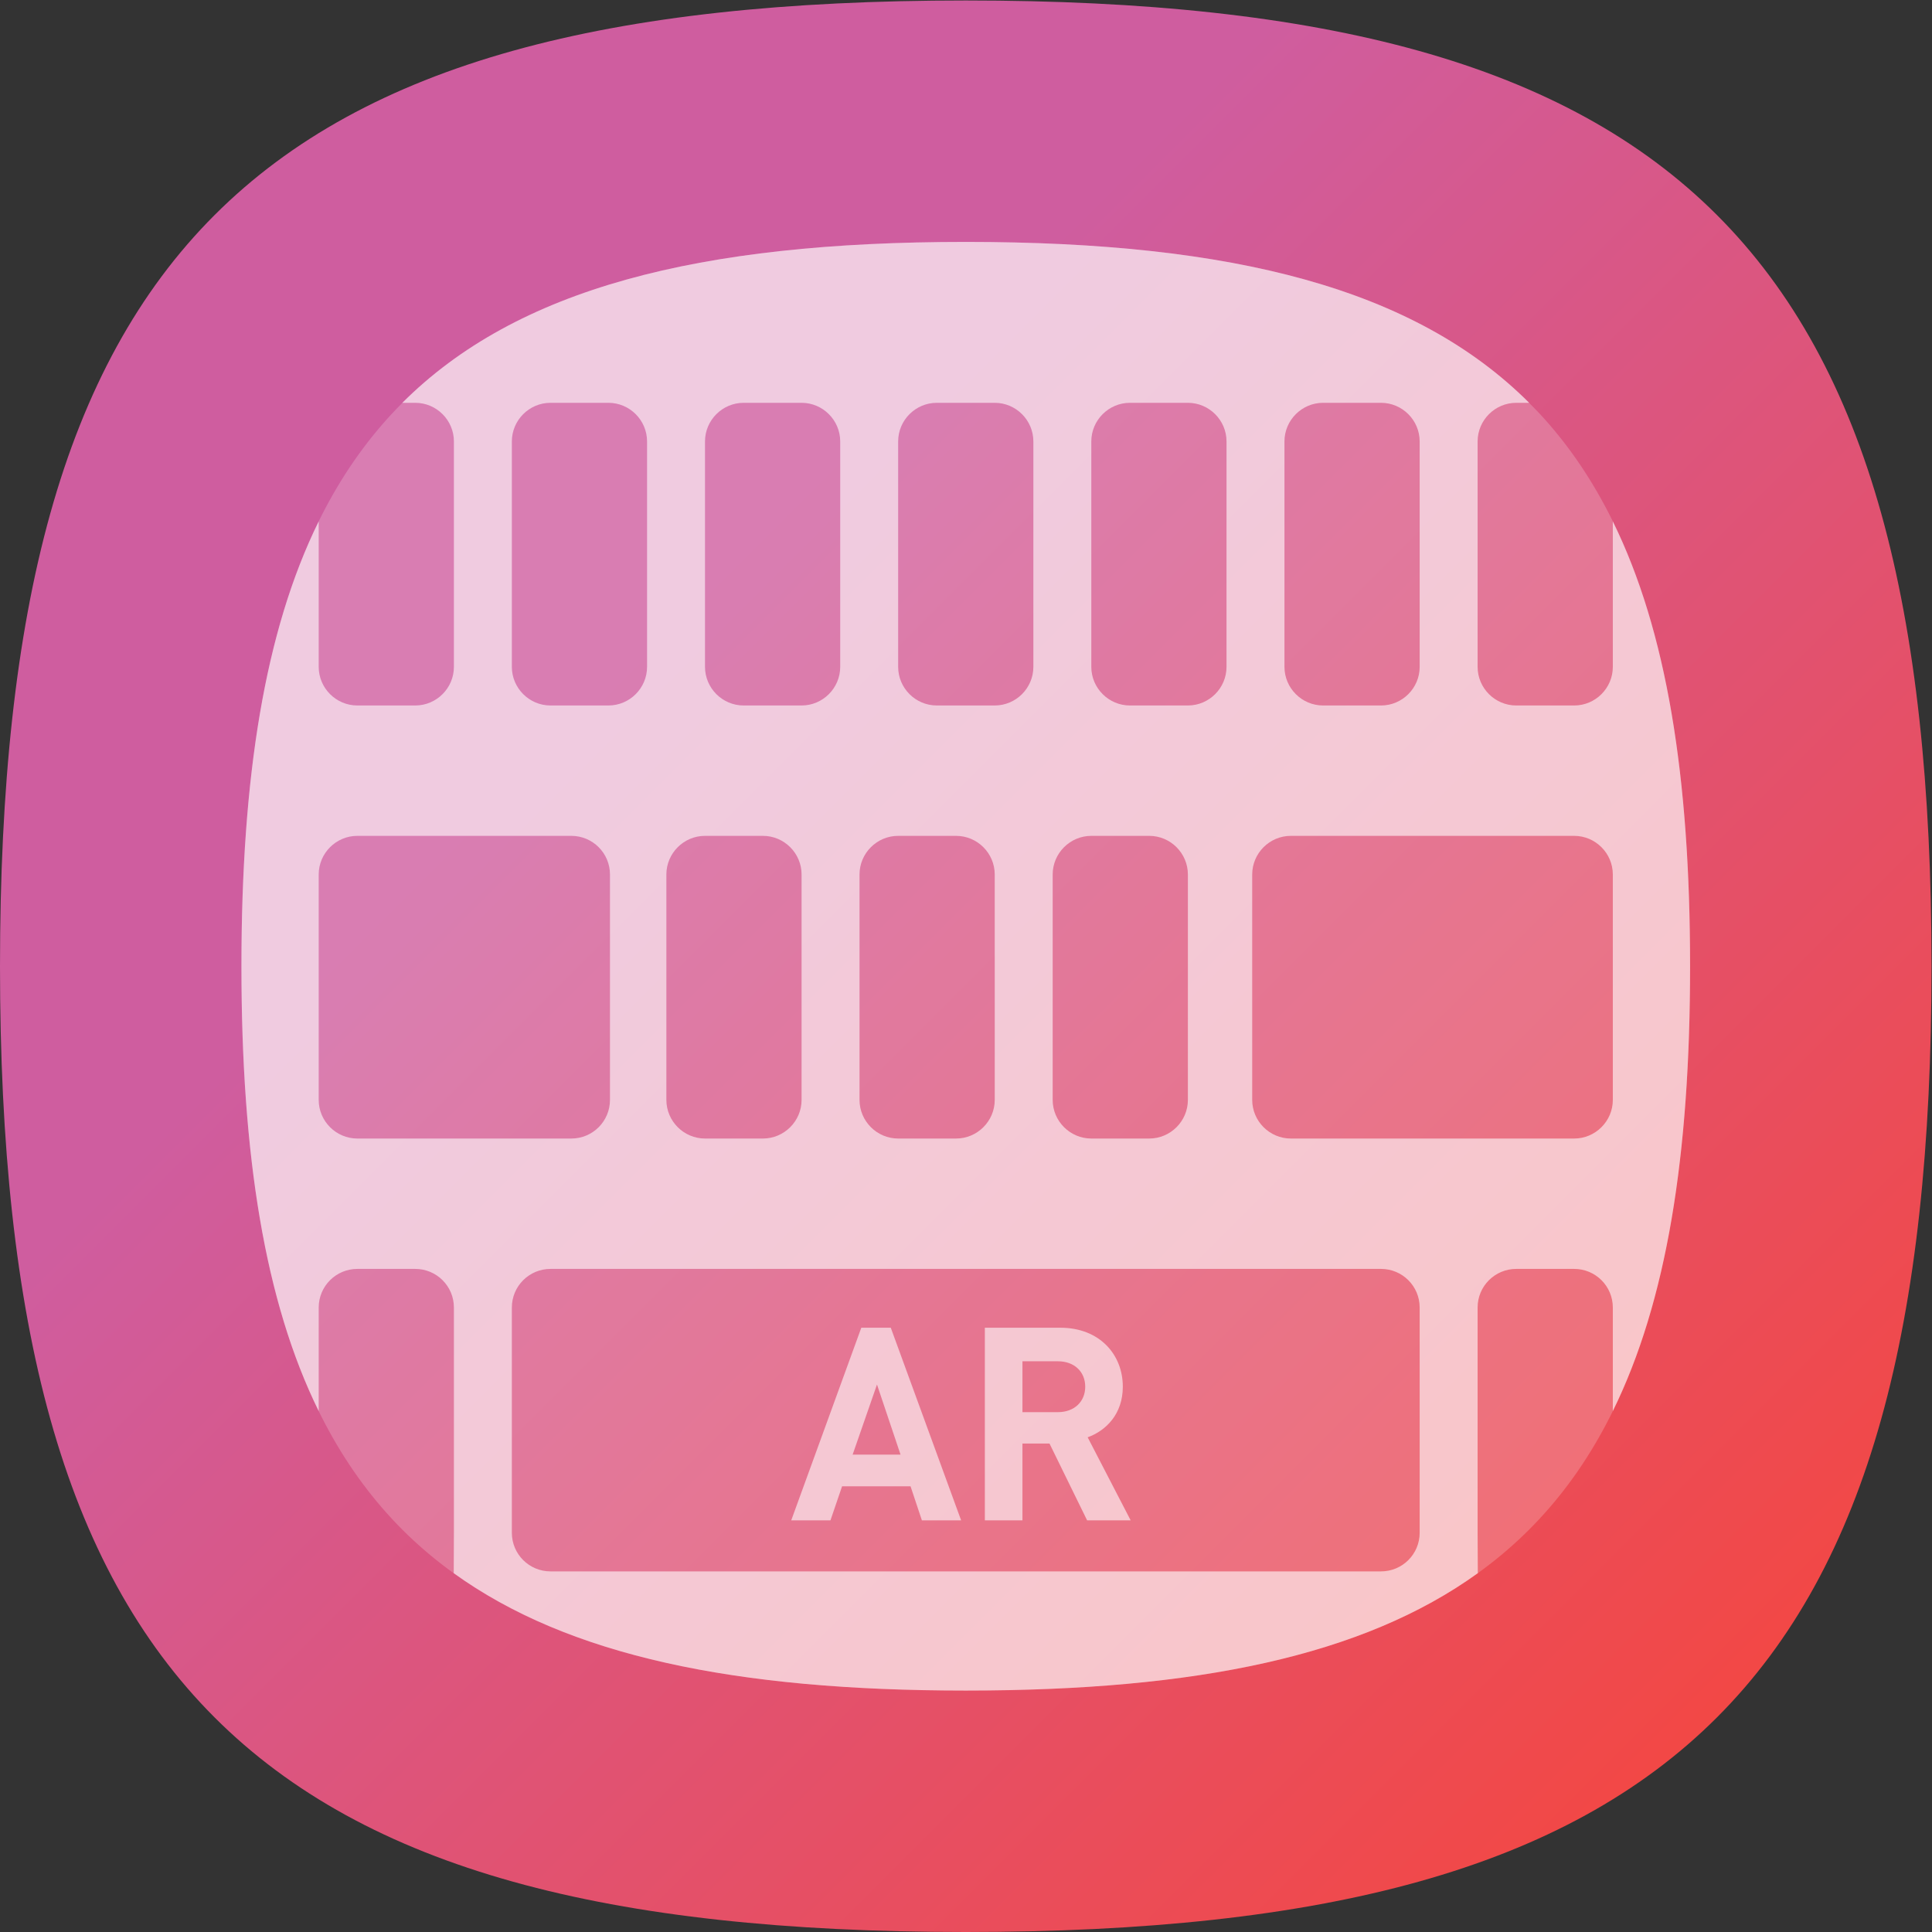 <?xml version="1.0" encoding="UTF-8" standalone="no"?>
<svg
   xmlns:dc="http://purl.org/dc/elements/1.1/"
   xmlns:cc="http://creativecommons.org/ns#"
   xmlns:rdf="http://www.w3.org/1999/02/22-rdf-syntax-ns#"
   xmlns:svg="http://www.w3.org/2000/svg"
   xmlns="http://www.w3.org/2000/svg"
   viewBox="0 0 133.333 133.333"
   height="133.333"
   width="133.333"
   xml:space="preserve"
   id="svg2"
   version="1.1"><rect x="0" y="0" width="133.333" height="133.333" fill="#333333" stroke="none"/><defs
     id="defs6"><clipPath
       id="clipPath18"
       clipPathUnits="userSpaceOnUse"><path
         id="path16"
         d="M 50,100 C 12.956,100 0,87.039 0,50 v 0 C 0,12.961 12.956,0 50,0 v 0 c 37.045,0 50,12.961 50,50 v 0 c 0,37.044 -12.955,50 -50,50 z" /></clipPath><linearGradient
       id="linearGradient32"
       spreadMethod="pad"
       gradientTransform="matrix(77.781,-77.781,-77.781,-77.781,11.11,88.891)"
       gradientUnits="userSpaceOnUse"
       y2="0"
       x2="1"
       y1="0"
       x1="0"><stop
         id="stop24"
         offset="0"
         style="stop-opacity:1;stop-color:#cf5d9f" /><stop
         id="stop26"
         offset="0.285"
         style="stop-opacity:1;stop-color:#cf5d9f" /><stop
         id="stop28"
         offset="1"
         style="stop-opacity:1;stop-color:#f24846" /><stop
         id="stop30"
         offset="1"
         style="stop-opacity:1;stop-color:#f24846" /></linearGradient><clipPath
       id="clipPath42"
       clipPathUnits="userSpaceOnUse"><path
         id="path40"
         d="M 0,100 H 100 V 0 H 0 Z" /></clipPath><clipPath
       id="clipPath50"
       clipPathUnits="userSpaceOnUse"><path
         id="path48"
         d="m 12.5,87.5 h 75 v -75 h -75 z" /></clipPath><clipPath
       id="clipPath66"
       clipPathUnits="userSpaceOnUse"><path
         id="path64"
         d="m 12.5,87.5 h 75 v -75 h -75 z" /></clipPath><clipPath
       id="clipPath82"
       clipPathUnits="userSpaceOnUse"><path
         id="path80"
         d="M 40.964,31.285 H 58.538 V 21.311 H 40.964 Z" /></clipPath><clipPath
       id="clipPath102"
       clipPathUnits="userSpaceOnUse"><path
         id="path100"
         d="M 87.5,50 C 87.5,22.22 77.781,12.5 50,12.5 v 0 c -13.89,0 -23.26,2.43 -29.169,8.331 v 0 L 41.383,0.277 C 44.103,0.096 46.962,0 50,0 v 0 c 37.045,0 50,12.961 50,50 v 0 c 0,3.032 -0.096,5.885 -0.275,8.6 v 0 L 79.71,78.61 C 85.22,72.67 87.5,63.46 87.5,50" /></clipPath><clipPath
       id="clipPath110"
       clipPathUnits="userSpaceOnUse"><path
         id="path108"
         d="M -32768,32767 H 32767 V -32768 H -32768 Z" /></clipPath><linearGradient
       id="linearGradient120"
       spreadMethod="pad"
       gradientTransform="matrix(38.891,-38.891,-38.891,-38.891,49.996,49.996)"
       gradientUnits="userSpaceOnUse"
       y2="0"
       x2="1"
       y1="0"
       x1="0"><stop
         id="stop112"
         offset="0"
         style="stop-opacity:0.12;stop-color:#ffffff" /><stop
         id="stop114"
         offset="0.285"
         style="stop-opacity:0.12;stop-color:#ffffff" /><stop
         id="stop116"
         offset="1"
         style="stop-opacity:0;stop-color:#ffffff" /><stop
         id="stop118"
         offset="1"
         style="stop-opacity:0;stop-color:#ffffff" /></linearGradient><mask
       id="mask122"
       height="1"
       width="1"
       y="0"
       x="0"
       maskUnits="userSpaceOnUse"><g
         id="g132"><g
           id="g130"
           clip-path="url(#clipPath110)"><g
             id="g128"><g
               id="g126"><path
                 id="path124"
                 style="fill:url(#linearGradient120);stroke:none"
                 d="M -32768,32767 H 32767 V -32768 H -32768 Z" /></g></g></g></g></mask><linearGradient
       id="linearGradient146"
       spreadMethod="pad"
       gradientTransform="matrix(38.891,-38.891,-38.891,-38.891,49.996,49.996)"
       gradientUnits="userSpaceOnUse"
       y2="0"
       x2="1"
       y1="0"
       x1="0"><stop
         id="stop138"
         offset="0"
         style="stop-opacity:1;stop-color:#000000" /><stop
         id="stop140"
         offset="0.285"
         style="stop-opacity:1;stop-color:#000000" /><stop
         id="stop142"
         offset="1"
         style="stop-opacity:1;stop-color:#000000" /><stop
         id="stop144"
         offset="1"
         style="stop-opacity:1;stop-color:#000000" /></linearGradient></defs><g
     transform="matrix(1.333,0,0,-1.333,0,133.333)"
     id="g10"><g
       id="g12"><g
         clip-path="url(#clipPath18)"
         id="g14"><g
           id="g20"><g
             id="g22"><path
               id="path34"
               style="fill:url(#linearGradient32);stroke:none"
               d="M 50,100 C 12.956,100 0,87.039 0,50 v 0 C 0,12.961 12.956,0 50,0 v 0 c 37.045,0 50,12.961 50,50 v 0 c 0,37.044 -12.955,50 -50,50 z" /></g></g></g></g><g
       id="g36"><g
         clip-path="url(#clipPath42)"
         id="g38"><g
           id="g44"><g
             id="g46" /><g
             id="g58"><g
               style="opacity:0.2"
               id="g56"
               clip-path="url(#clipPath50)"><g
                 id="g54"
                 transform="translate(87.5,50)"><path
                   id="path52"
                   style="fill:#ffffff;fill-opacity:1;fill-rule:nonzero;stroke:none"
                   d="m 0,0 c 0,-27.78 -9.72,-37.5 -37.5,-37.5 -13.89,0 -23.26,2.43 -29.17,8.33 l -0.01,0.01 C -72.57,-23.25 -75,-13.88 -75,0 c 0,27.78 9.72,37.5 37.5,37.5 13.79,0 23.12,-2.39 29.04,-8.21 l 0.4,-0.4 0.27,-0.28 C -2.28,22.67 0,13.46 0,0" /></g></g></g></g><g
           id="g60"><g
             id="g62" /><g
             id="g74"><g
               style="opacity:0.6"
               id="g72"
               clip-path="url(#clipPath66)"><g
                 id="g70"
                 transform="translate(81.5,41.08)"><path
                   id="path68"
                   style="fill:#ffffff;fill-opacity:1;fill-rule:nonzero;stroke:none"
                   d="m 0,0 h -14.67 c -1.1,0 -2,0.9 -2,2 v 11.67 c 0,1.1 0.9,2 2,2 H 0 c 1.1,0 2,-0.9 2,-2 L 2,2 C 2,0.9 1.1,0 0,0 m -8,-20.41 c 0,-1.111 -0.9,-2 -2,-2 h -43 c -1.1,0 -2,0.889 -2,2 v 11.66 c 0,1.11 0.9,2 2,2 h 43 c 1.1,0 2,-0.89 2,-2 z M -63,0 c -1.1,0 -2,0.9 -2,2 v 11.67 c 0,1.1 0.9,2 2,2 h 11.08 c 1.105,0 2,-0.896 2,-2 V 2 c 0,-1.1 -0.89,-2 -2,-2 z m 8,36.09 c 0,1.1 0.9,2 2,2 h 3 c 1.1,0 2,-0.9 2,-2 V 24.42 c 0,-1.1 -0.9,-2 -2,-2 h -3 c -1.1,0 -2,0.9 -2,2 z m 8,-22.42 c 0,1.1 0.9,2 2,2 h 3 c 1.1,0 2,-0.9 2,-2 V 2 c 0,-1.1 -0.9,-2 -2,-2 h -3 c -1.1,0 -2,0.9 -2,2 z m 2,22.42 c 0,1.1 0.9,2 2,2 h 3 c 1.1,0 2,-0.9 2,-2 V 24.42 c 0,-1.1 -0.9,-2 -2,-2 h -3 c -1.1,0 -2,0.9 -2,2 z m 8,-22.42 c 0,1.1 0.9,2 2,2 h 3 c 1.1,0 2,-0.9 2,-2 V 2 c 0,-1.1 -0.9,-2 -2,-2 h -3 c -1.1,0 -2,0.9 -2,2 z m 2,22.42 c 0,1.1 0.9,2 2,2 h 3 c 1.1,0 2,-0.9 2,-2 V 24.42 c 0,-1.1 -0.9,-2 -2,-2 h -3 c -1.1,0 -2,0.9 -2,2 z m 8,-22.42 c 0,1.1 0.9,2 2,2 h 3 c 1.1,0 2,-0.9 2,-2 V 2 c 0,-1.1 -0.9,-2 -2,-2 h -3 c -1.1,0 -2,0.9 -2,2 z m 2,22.42 c 0,1.1 0.9,2 2,2 h 3 c 1.1,0 2,-0.9 2,-2 V 24.42 c 0,-1.1 -0.9,-2 -2,-2 h -3 c -1.1,0 -2,0.9 -2,2 z m 10,0 c 0,1.1 0.9,2 2,2 h 3 c 1.1,0 2,-0.9 2,-2 V 24.42 c 0,-1.1 -0.9,-2 -2,-2 h -3 c -1.1,0 -2,0.9 -2,2 z M 6,8.92 C 6,18.73 4.79,26.28 2,31.95 v -7.53 c 0,-1.1 -0.9,-2 -2,-2 h -3 c -1.1,0 -2,0.9 -2,2 v 11.67 c 0,1.1 0.9,2 2,2 h 0.67 c -5.91,5.9 -15.28,8.33 -29.17,8.33 -13.89,0 -23.26,-2.43 -29.17,-8.33 H -60 c 1.1,0 2,-0.9 2,-2 V 24.42 c 0,-1.1 -0.9,-2 -2,-2 h -3 c -1.1,0 -2,0.9 -2,2 v 7.53 c -2.79,-5.67 -4,-13.22 -4,-23.03 0,-9.81 1.21,-17.36 4,-23.03 v 5.36 c 0,1.11 0.9,2 2,2 h 3 c 1.1,0 2,-0.89 2,-2 v -11.66 l -0.009,-2.092 c 5.933,-4.279 14.543,-6.078 26.509,-6.078 11.967,0 20.575,1.799 26.51,6.078 L -5,-20.41 v 11.66 c 0,1.11 0.9,2 2,2 h 3 c 1.1,0 2,-0.89 2,-2 v -5.36 c 2.79,5.67 4,13.22 4,23.03" /></g></g></g></g><g
           id="g76"><g
             id="g78" /><g
             id="g94"><g
               style="opacity:0.6"
               id="g92"
               clip-path="url(#clipPath82)"><g
                 id="g86"
                 transform="translate(45.404,28.344)"><path
                   id="path84"
                   style="fill:#ffffff;fill-opacity:1;fill-rule:nonzero;stroke:none"
                   d="m 0,0 -1.261,-3.628 h 2.48 z M 2.325,-7.032 1.737,-5.268 H -1.807 L -2.409,-7.032 H -4.44 l 3.628,9.973 h 1.526 l 3.642,-9.973 z" /></g><g
                 id="g90"
                 transform="translate(54.77,29.548)"><path
                   id="path88"
                   style="fill:#ffffff;fill-opacity:1;fill-rule:nonzero;stroke:none"
                   d="M 0,0 H -1.835 V -2.634 H 0 c 0.854,0 1.415,0.547 1.415,1.318 C 1.415,-0.546 0.854,0 0,0 m 1.513,-8.236 -1.948,3.978 h -1.4 v -3.978 h -1.947 v 9.973 h 3.908 c 2.031,0 3.235,-1.386 3.235,-3.053 0,-1.402 -0.854,-2.27 -1.82,-2.62 l 2.227,-4.3 z" /></g></g></g></g></g></g><g
       id="g96"><g
         clip-path="url(#clipPath102)"
         id="g98"><g
           id="g104"><g
             id="g106" /><g
             mask="url(#mask122)"
             id="g134"><g
               id="g136"><path
                 id="path148"
                 style="fill:url(#linearGradient146);stroke:none"
                 d="M 87.5,50 C 87.5,22.22 77.781,12.5 50,12.5 v 0 c -13.89,0 -23.26,2.43 -29.169,8.331 v 0 L 41.383,0.277 C 44.103,0.096 46.962,0 50,0 v 0 c 37.045,0 50,12.961 50,50 v 0 c 0,3.032 -0.096,5.885 -0.275,8.6 v 0 L 79.71,78.61 C 85.22,72.67 87.5,63.46 87.5,50" /></g></g></g></g></g></g></svg>